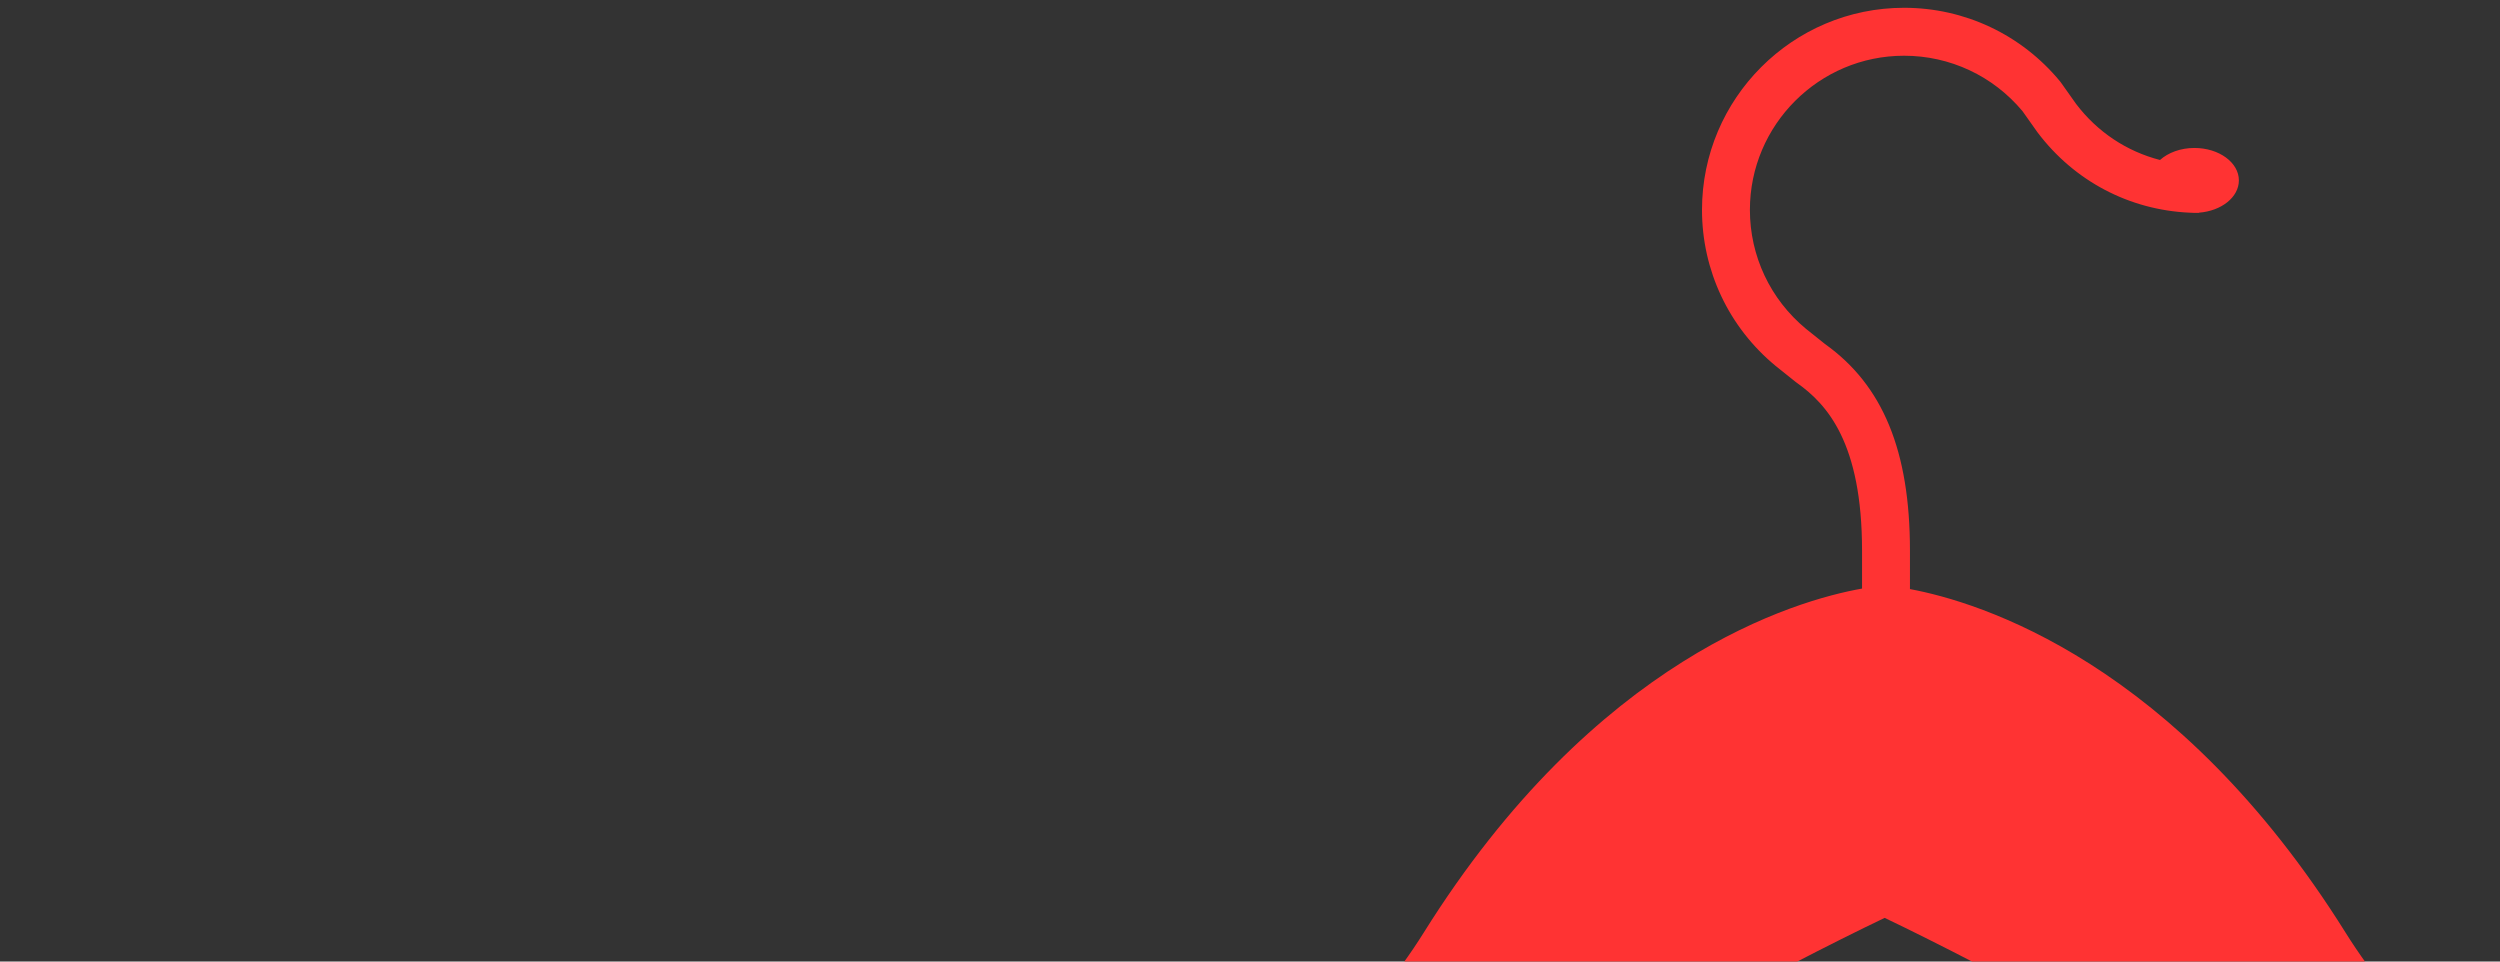 <svg xmlns="http://www.w3.org/2000/svg" xmlns:xlink="http://www.w3.org/1999/xlink" version="1.1" width="130" height="50" viewbox="0 0 290 115"  xml:space="preserve">
<rect width="100%" height="100%" fill="#333333" stroke="none"/>
<desc>Created with Fabric.js 3.5.0</desc>
<g transform="matrix(2.185 0 0 2.185 98 56)" id="890443">
<path style="stroke: none; stroke-width: 1; stroke-dasharray: none; stroke-linecap: butt; stroke-dashoffset: 0; stroke-linejoin: miter; stroke-miterlimit: 4; is-custom-font: none; font-file-url: none; fill: rgb(255,51,51); fill-rule: nonzero; opacity: 1;" vector-effect="non-scaling-stroke" transform=" translate(-49.999, -43.328)" d="M 85.625 55.931 c -2.566 -1.354 -19.665 -8.051 -24.652 -16.031 c -4.039 -6.461 -8.732 -7.877 -10.371 -8.182 v -0.915 c 0 -2.371 -0.643 -3.935 -2.022 -4.917 l -0.454 -0.363 c -0.847 -0.701 -1.333 -1.731 -1.333 -2.829 c 0 -2.023 1.646 -3.669 3.669 -3.669 c 1.092 0 2.119 0.48 2.819 1.32 l 0.35 0.494 l 0.011 0.015 c 0.872 1.155 2.18 1.841 3.611 1.906 c 0.04 0.003 0.08 0.005 0.12 0.005 c 0.009 0 0.016 -0.001 0.023 -0.001 c 0.027 0 0.056 0.001 0.084 0.001 V 22.76 c 0.533 -0.04 0.95 -0.368 0.95 -0.768 c 0 -0.426 -0.473 -0.772 -1.058 -0.772 c -0.331 0 -0.625 0.112 -0.819 0.286 c -0.789 -0.203 -1.489 -0.664 -1.997 -1.334 l -0.358 -0.505 l -0.025 -0.033 c -0.918 -1.112 -2.271 -1.75 -3.711 -1.75 c -2.651 0 -4.809 2.158 -4.809 4.81 c 0 1.44 0.638 2.793 1.75 3.711 l 0.476 0.381 l 0.028 0.021 c 0.724 0.512 1.555 1.428 1.555 3.997 v 0.902 c -1.579 0.28 -6.342 1.646 -10.435 8.194 c -4.987 7.98 -22.087 14.678 -24.652 16.031 c -2.565 1.354 -11.329 6.057 -8.835 11.542 c 1.02 2.242 3.67 1.342 6.848 -0.862 H 50 h 37.611 c 3.177 2.204 5.828 3.104 6.848 0.862 C 96.953 61.987 88.189 57.284 85.625 55.931 z M 50 64.558 H 15.078 c 3.969 -3.261 8.25 -7.627 11.054 -10.123 C 31.975 49.233 44.989 41.937 50 39.543 c 5.011 2.394 18.026 9.69 23.869 14.891 c 2.803 2.496 7.084 6.862 11.054 10.123 H 50 z" stroke-linecap="round"/>
</g>
<g transform="matrix(0.193 0 0 0.07 98.018 104.924)" id="532666">
<path style="stroke: none; stroke-width: 1; stroke-dasharray: none; stroke-linecap: butt; stroke-dashoffset: 0; stroke-linejoin: miter; stroke-miterlimit: 4; is-custom-font: none; font-file-url: none; fill: rgb(0,0,0); fill-rule: nonzero; opacity: 1;" vector-effect="non-scaling-stroke" transform=" translate(-512, -512)" d="M 904 476 H 120 c -4.4 0 -8 3.6 -8 8 v 56 c 0 4.4 3.6 8 8 8 h 784 c 4.4 0 8 -3.6 8 -8 v -56 c 0 -4.4 -3.6 -8 -8 -8 z" stroke-linecap="round"/>
</g>
<g transform="matrix(0.327 0 0 0.164 144.469 71.699)" id="772138">
<g style="" vector-effect="non-scaling-stroke">
		<g transform="matrix(1 0 0 1 0 0)">
<rect style="stroke: none; stroke-width: 1; stroke-dasharray: none; stroke-linecap: butt; stroke-dashoffset: 0; stroke-linejoin: miter; stroke-miterlimit: 4; is-custom-font: none; font-file-url: none; fill: none; fill-rule: nonzero; opacity: 1;" x="-128" y="-128" rx="0" ry="0" width="256" height="256"/>
</g>
		<g transform="matrix(1 0 0 1 0 0)">
<rect style="stroke: none; stroke-width: 1; stroke-dasharray: none; stroke-linecap: butt; stroke-dashoffset: 0; stroke-linejoin: miter; stroke-miterlimit: 4; is-custom-font: none; font-file-url: none; fill: rgb(255,255,255); fill-rule: nonzero; opacity: 1;" x="-104" y="-88" rx="16" ry="16" width="208" height="176"/>
</g>
</g>
</g>
<g transform="matrix(1 0 0 1 186.464 71.854)" style="" id="951432">
		
<path xml:space="preserve" font-family="Aldrich" font-size="36" font-style="normal" font-weight="normal" style="stroke: none; stroke-width: 1; stroke-dasharray: none; stroke-linecap: butt; stroke-dashoffset: 0; stroke-linejoin: miter; stroke-miterlimit: 4; is-custom-font: none; font-file-url: none; fill: rgb(0,0,0); fill-rule: nonzero; opacity: 1; white-space: pre;" d="M-86.94 0.52L-99.18 0.52Q-99.91 0.52-100.57 0.23Q-101.23-0.06-101.72-0.55Q-102.22-1.03-102.50-1.69Q-102.78-2.35-102.78-3.09L-102.78-3.09L-102.78-10.29Q-102.78-11.03-102.50-11.69Q-102.22-12.35-101.72-12.83Q-101.23-13.32-100.57-13.61Q-99.91-13.90-99.18-13.90L-99.18-13.90L-86.94-13.90Q-86.20-13.90-85.54-13.61Q-84.88-13.32-84.39-12.83Q-83.90-12.35-83.62-11.69Q-83.34-11.03-83.34-10.29L-83.34-10.29L-83.34-7.04L-86.94-7.04L-86.94-10.29L-99.18-10.29L-99.18-3.09L-86.94-3.09Q-86.20-3.09-85.54-2.81Q-84.88-2.52-84.39-2.03Q-83.90-1.54-83.62-0.88Q-83.34-0.22-83.34 0.52L-83.34 0.52L-83.34 7.71Q-83.34 8.44-83.62 9.10Q-83.90 9.76-84.39 10.25Q-84.88 10.75-85.54 11.03Q-86.20 11.31-86.94 11.31L-86.94 11.31L-99.53 11.31Q-100.27 11.31-100.92 11.03Q-101.58 10.75-102.08 10.25Q-102.57 9.76-102.85 9.10Q-103.13 8.44-103.13 7.71L-103.13 7.71L-103.13 4.47L-99.53 4.47L-99.53 7.71L-86.94 7.71L-86.94 0.52ZM-60.64-3.95L-60.64 11.31L-64.11 11.31L-64.11-3.95L-73.76-3.95L-73.76 11.31L-77.20 11.31L-77.20-14.62L-73.76-14.62L-73.76-4.11Q-73.72-4.79-73.44-5.40Q-73.16-6.01-72.69-6.45Q-72.23-6.90-71.61-7.16Q-71.00-7.41-70.29-7.41L-70.29-7.41L-64.11-7.41Q-63.39-7.41-62.75-7.14Q-62.12-6.87-61.66-6.40Q-61.19-5.94-60.92-5.30Q-60.64-4.67-60.64-3.95L-60.64-3.95ZM-54.70-7.41L-51.24-7.41L-51.24 11.31L-54.70 11.31L-54.70-7.41ZM-54.88-11.02L-54.88-14.62L-51.06-14.62L-51.06-11.02L-54.88-11.02ZM-34.72-3.95L-41.85-3.95L-41.85 11.31L-45.30 11.31L-45.30-7.41L-41.85-7.41L-41.85-4.11Q-41.82-4.79-41.54-5.40Q-41.26-6.01-40.79-6.45Q-40.32-6.90-39.71-7.16Q-39.09-7.41-38.39-7.41L-38.39-7.41L-34.72-7.41Q-34.00-7.41-33.37-7.14Q-32.75-6.87-32.27-6.40Q-31.80-5.94-31.53-5.30Q-31.25-4.67-31.25-3.95L-31.25-3.95L-31.25-0.78L-34.72-0.78L-34.72-3.95ZM-28.76-10.29L-28.76-13.90L-8.60-13.90L-8.60-10.29L-16.88-10.29L-16.88 11.31L-20.48 11.31L-20.48-10.29L-28.76-10.29ZM11.94-3.95L11.94 11.31L8.47 11.31L8.47-3.95L-1.18-3.95L-1.18 11.31L-4.62 11.31L-4.62-7.41L-1.18-7.41L-1.18-4.11Q-1.14-4.79-0.86-5.40Q-0.58-6.01-0.11-6.45Q0.35-6.90 0.97-7.16Q1.58-7.41 2.29-7.41L2.29-7.41L8.47-7.41Q9.19-7.41 9.83-7.14Q10.46-6.87 10.92-6.40Q11.39-5.94 11.66-5.30Q11.94-4.67 11.94-3.95L11.94-3.95ZM21.66 11.31L18.05 11.31L18.05-13.90L31.85-13.90Q37.97-13.90 37.97-7.76L37.97-7.76L37.97-4.18Q37.97 1.96 31.85 1.96L31.85 1.96L21.66 1.96L21.66 11.31ZM21.66-10.29L21.66-1.65L31.66-1.65Q33.10-1.65 33.73-2.28Q34.37-2.91 34.37-4.35L34.37-4.35L34.37-7.59Q34.37-9.03 33.73-9.66Q33.10-10.29 31.66-10.29L31.66-10.29L21.66-10.29ZM42.64 7.85L42.64 3.14Q42.64 2.41 42.92 1.79Q43.19 1.17 43.66 0.69Q44.12 0.22 44.75-0.06Q45.39-0.33 46.09-0.33L46.09-0.33L55.02-0.33L55.02-3.95L43.72-3.95L43.72-7.41L55.02-7.41Q55.74-7.41 56.37-7.14Q57.01-6.87 57.47-6.40Q57.94-5.94 58.21-5.30Q58.48-4.67 58.48-3.95L58.48-3.95L58.48 11.31L55.02 11.31L55.02 8.14Q54.97 8.80 54.67 9.38Q54.37 9.96 53.90 10.39Q53.44 10.82 52.84 11.06Q52.24 11.31 51.57 11.31L51.57 11.31L46.09 11.31Q45.39 11.31 44.75 11.04Q44.12 10.76 43.66 10.30Q43.19 9.83 42.92 9.20Q42.64 8.57 42.64 7.85L42.64 7.85ZM46.09 3.14L46.09 7.85L55.02 7.85L55.02 3.14L46.09 3.14ZM80.81-3.95L80.81 11.31L77.34 11.31L77.34-3.95L67.69-3.95L67.69 11.31L64.25 11.31L64.25-7.41L67.69-7.41L67.69-4.11Q67.73-4.79 68.01-5.40Q68.29-6.01 68.76-6.45Q69.22-6.90 69.84-7.16Q70.45-7.41 71.16-7.41L71.16-7.41L77.34-7.41Q78.06-7.41 78.70-7.14Q79.33-6.87 79.80-6.40Q80.26-5.94 80.53-5.30Q80.81-4.67 80.81-3.95L80.81-3.95ZM84.76-10.29L84.76-13.90L104.92-13.90L104.92-10.29L96.64-10.29L96.64 11.31L93.04 11.31L93.04-10.29L84.76-10.29Z"/></g>
</svg>